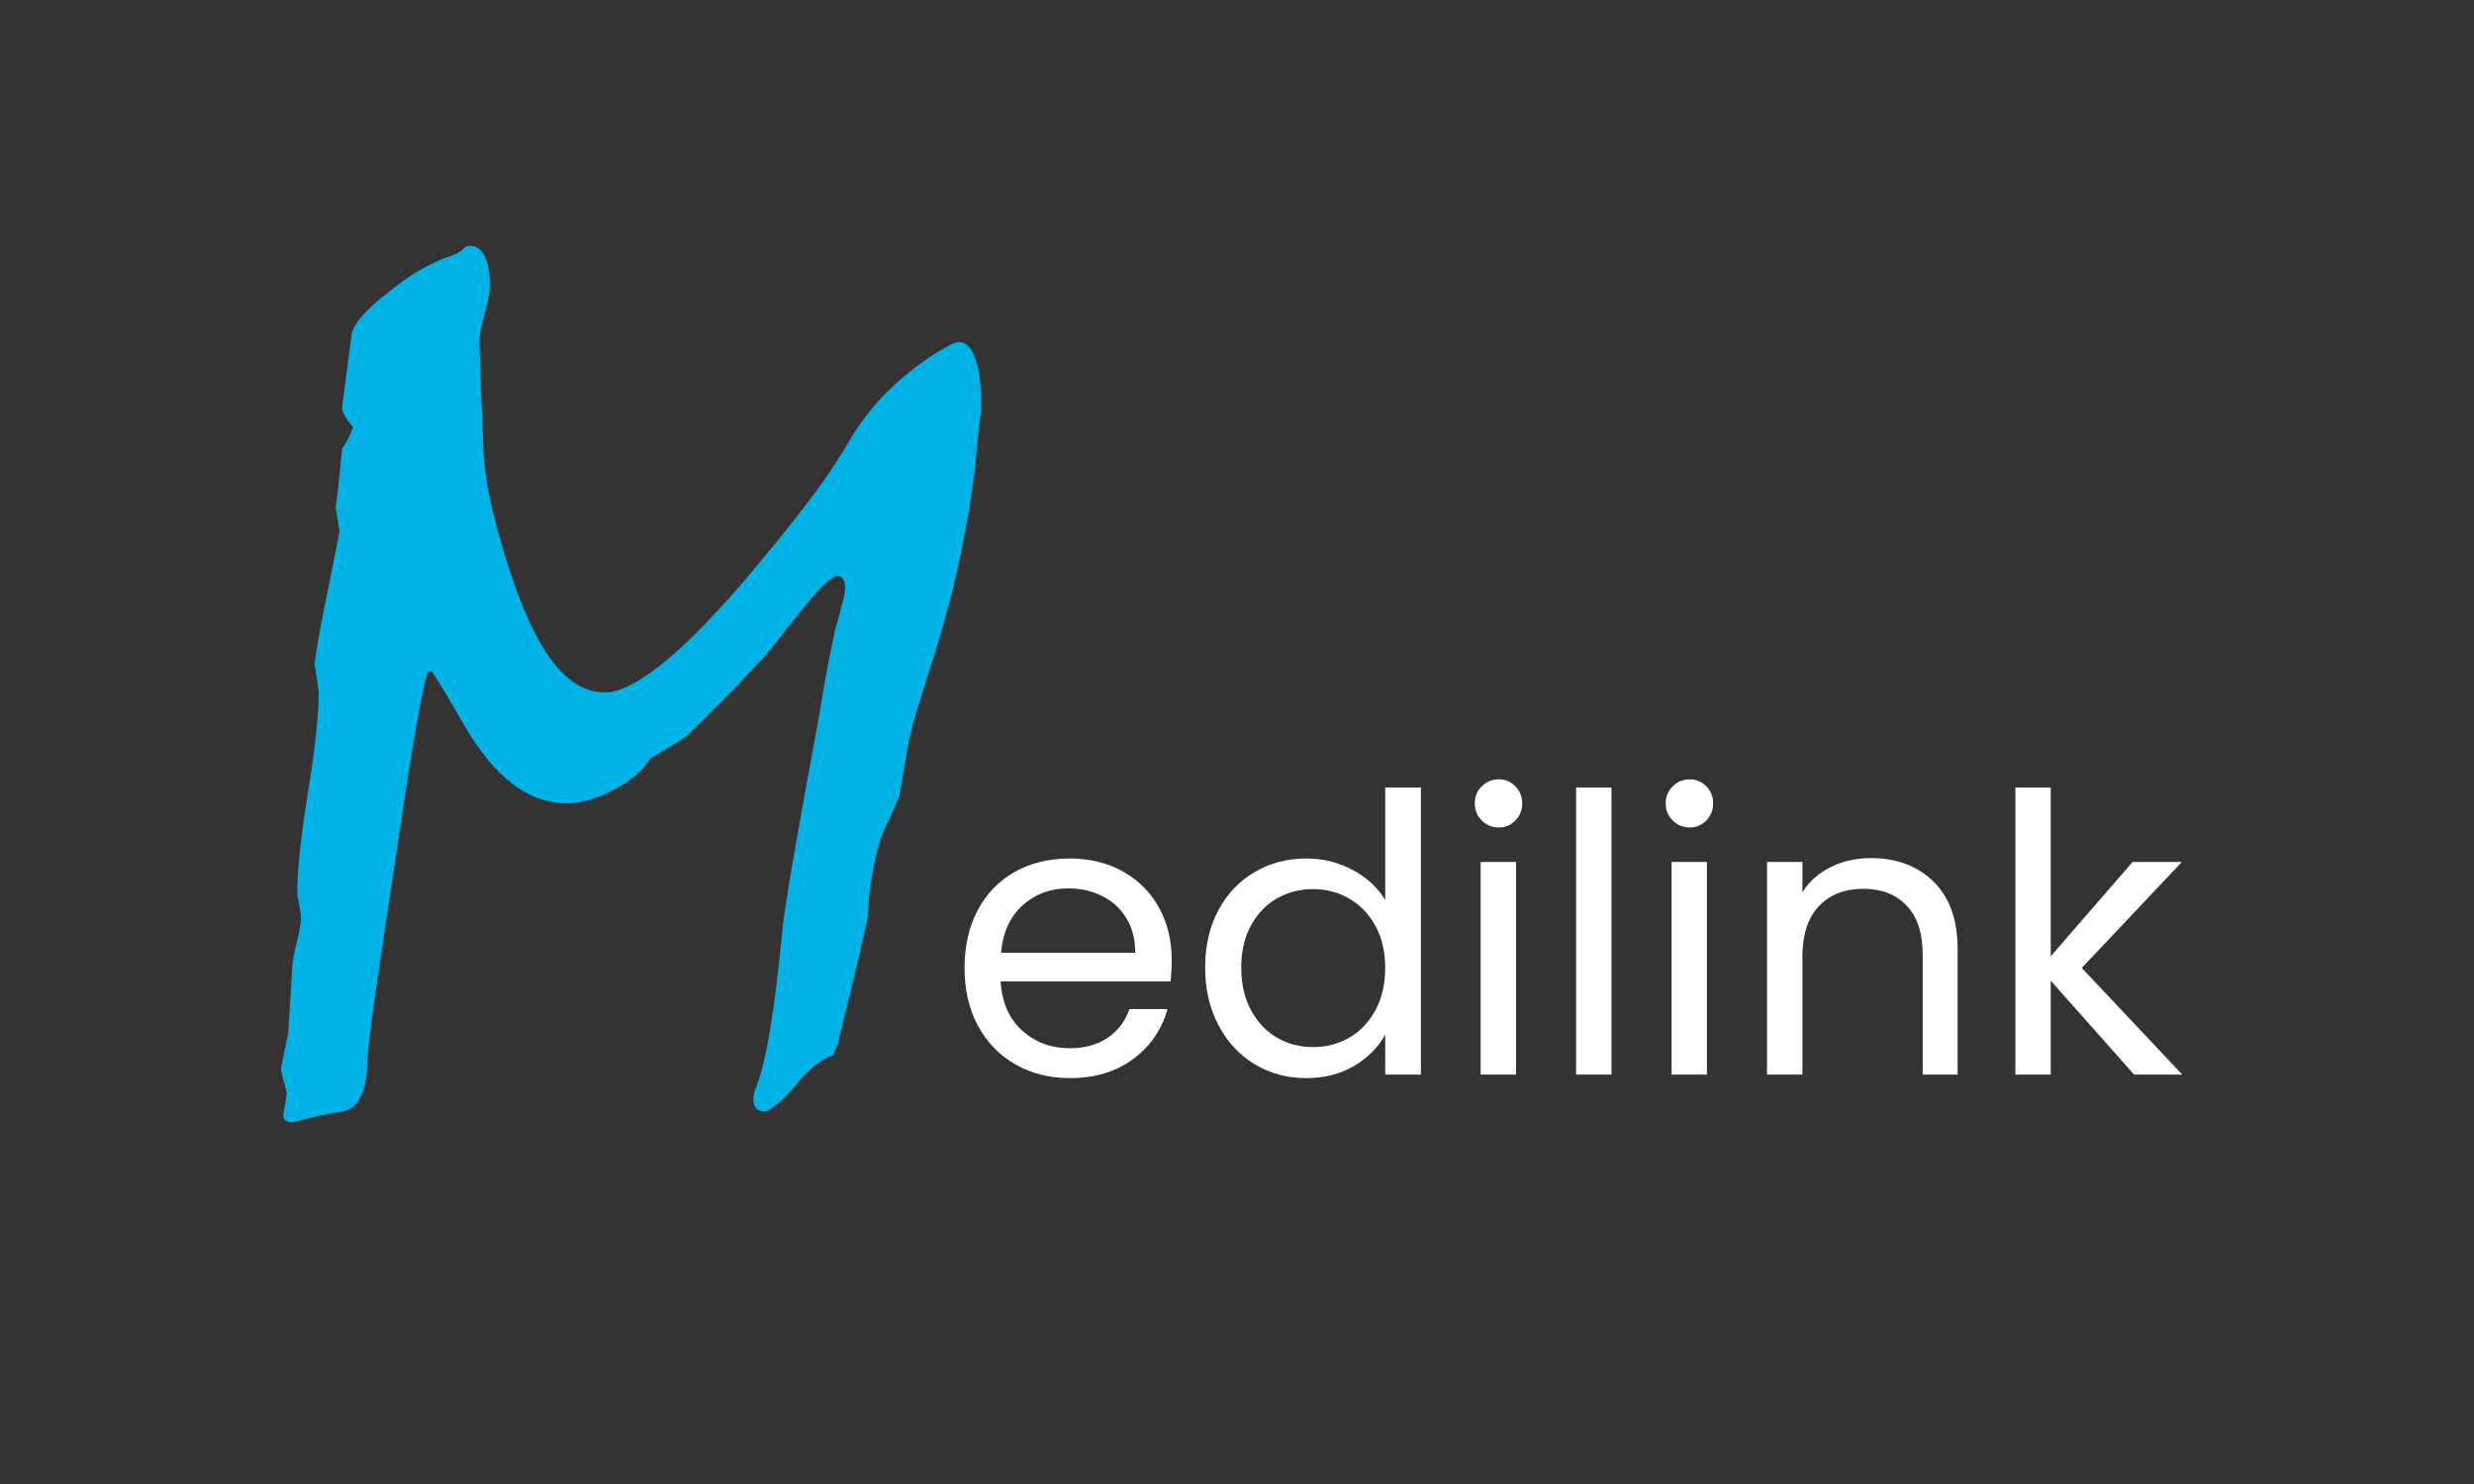 <svg xmlns="http://www.w3.org/2000/svg" xmlns:xlink="http://www.w3.org/1999/xlink" width="500" zoomAndPan="magnify" viewBox="0 0 375 225" height="300" preserveAspectRatio="xMidYMid meet" version="1.2"><rect x="0" y="0" width="375" height="225" fill="#333333" stroke="none"/><defs/><g id="4d263b4f0a"><g style="fill:#00b3e6;fill-opacity:1;"><g transform="translate(36.983, 172.608)"><path style="stroke:none" d="M 14.484 -92.047 C 14.305 -93.285 14.094 -94.586 13.844 -95.953 C 13.844 -95.398 13.93 -95.832 14.109 -97.25 C 14.297 -98.676 14.547 -101.125 14.859 -104.594 C 15.359 -105.27 15.711 -105.867 15.922 -106.391 C 16.141 -106.922 16.344 -107.406 16.531 -107.844 C 15.977 -108.52 15.562 -109.094 15.281 -109.562 C 15 -110.031 14.859 -110.414 14.859 -110.719 C 15.359 -114.5 15.82 -118.094 16.25 -121.5 C 16.312 -122.426 16.852 -123.477 17.875 -124.656 C 18.895 -125.832 20.305 -127.102 22.109 -128.469 C 23.535 -129.645 24.926 -130.633 26.281 -131.438 C 27.645 -132.238 28.945 -132.891 30.188 -133.391 C 31.863 -133.941 32.852 -134.406 33.156 -134.781 C 33.469 -135.156 33.812 -135.344 34.188 -135.344 C 35.176 -135.344 35.93 -134.844 36.453 -133.844 C 36.984 -132.852 37.25 -131.367 37.25 -129.391 C 37.25 -128.336 36.984 -126.879 36.453 -125.016 C 35.93 -123.16 35.672 -121.801 35.672 -120.938 C 35.672 -120.562 35.719 -119.133 35.812 -116.656 C 35.906 -114.188 36.039 -110.629 36.219 -105.984 C 36.281 -102.641 36.758 -99.078 37.656 -95.297 C 38.562 -91.523 39.727 -87.594 41.156 -83.5 C 43.07 -78.176 45.145 -74.195 47.375 -71.562 C 49.602 -68.938 52.051 -67.625 54.719 -67.625 C 56.82 -67.625 59.602 -68.984 63.062 -71.703 C 66.531 -74.43 70.617 -78.52 75.328 -83.969 C 78.922 -88.176 82.125 -92.109 84.938 -95.766 C 87.758 -99.422 90.035 -102.766 91.766 -105.797 C 93.379 -108.523 95.27 -110.973 97.438 -113.141 C 99.602 -115.305 102.082 -117.285 104.875 -119.078 C 105.738 -119.578 106.445 -119.977 107 -120.281 C 107.562 -120.594 108 -120.75 108.312 -120.75 C 109.426 -120.75 110.273 -119.91 110.859 -118.234 C 111.453 -116.566 111.75 -114.094 111.75 -110.812 C 111.375 -107.781 111.062 -104.781 110.812 -101.812 C 110.258 -97.164 109.441 -92.332 108.359 -87.312 C 107.273 -82.301 105.863 -77.098 104.125 -71.703 C 103.258 -68.984 102.516 -66.598 101.891 -64.547 C 101.273 -62.504 100.844 -60.773 100.594 -59.359 C 100.469 -58.547 100.297 -57.535 100.078 -56.328 C 99.867 -55.129 99.641 -53.723 99.391 -52.109 C 98.773 -50.555 98.094 -49.008 97.344 -47.469 C 96.727 -46.227 96.219 -44.738 95.812 -43 C 95.406 -41.27 95.051 -39.258 94.75 -36.969 C 94.75 -36.531 94.719 -35.973 94.656 -35.297 C 94.594 -34.617 94.531 -33.906 94.469 -33.156 C 93.039 -26.844 91.582 -20.711 90.094 -14.766 C 89.977 -14.211 89.703 -13.5 89.266 -12.625 C 88.461 -12.383 87.551 -11.859 86.531 -11.047 C 85.508 -10.242 84.441 -9.129 83.328 -7.703 C 82.211 -6.473 81.281 -5.562 80.531 -4.969 C 79.789 -4.383 79.234 -4.094 78.859 -4.094 C 78.367 -4.094 77.969 -4.242 77.656 -4.547 C 77.344 -4.859 77.188 -5.383 77.188 -6.125 C 77.25 -6.625 77.344 -7.031 77.469 -7.344 C 78.332 -9.445 79.086 -12.477 79.734 -16.438 C 80.391 -20.406 81 -25.301 81.562 -31.125 C 81.625 -32.352 82.117 -35.691 83.047 -41.141 C 83.973 -46.598 85.332 -54.156 87.125 -63.812 C 87.375 -65.363 87.695 -67.27 88.094 -69.531 C 88.5 -71.789 89.016 -74.375 89.641 -77.281 C 90.066 -78.77 90.422 -80.055 90.703 -81.141 C 90.984 -82.223 91.125 -83.008 91.125 -83.5 C 91.125 -84.125 91.016 -84.57 90.797 -84.844 C 90.578 -85.125 90.254 -85.266 89.828 -85.266 C 89.453 -85.266 88.77 -84.785 87.781 -83.828 C 86.789 -82.867 85.551 -81.43 84.062 -79.516 C 83.195 -78.461 82.312 -77.348 81.406 -76.172 C 80.508 -74.992 79.566 -73.848 78.578 -72.734 C 76.91 -70.992 75.363 -69.352 73.938 -67.812 L 67.062 -60.938 C 66.445 -60.562 65.688 -60.094 64.781 -59.531 C 63.883 -58.977 62.816 -58.332 61.578 -57.594 C 60.398 -55.727 58.523 -54.129 55.953 -52.797 C 53.391 -51.473 51.023 -50.812 48.859 -50.812 C 46.254 -50.812 43.758 -51.629 41.375 -53.266 C 39 -54.91 36.695 -57.438 34.469 -60.844 C 33.469 -62.508 32.488 -64.176 31.531 -65.844 C 30.57 -67.52 29.535 -69.195 28.422 -70.875 L 27.953 -70.781 C 27.648 -70.406 27.078 -67.895 26.234 -63.25 C 25.398 -58.613 24.332 -51.805 23.031 -42.828 C 21.613 -33.598 20.531 -26.348 19.781 -21.078 C 19.039 -15.816 18.672 -12.414 18.672 -10.875 C 18.547 -8.758 18.156 -7.129 17.5 -5.984 C 16.852 -4.836 15.848 -4.176 14.484 -4 C 13.805 -3.938 12.848 -3.766 11.609 -3.484 C 10.367 -3.203 8.883 -2.848 7.156 -2.422 C 6.844 -2.484 6.562 -2.586 6.312 -2.734 C 6.062 -2.891 5.938 -3.125 5.938 -3.438 L 6.5 -6.875 L 5.578 -10.406 C 5.941 -12.32 6.312 -14.18 6.688 -15.984 C 6.938 -19.691 7.156 -23.188 7.344 -26.469 C 7.406 -27.156 7.633 -28.301 8.031 -29.906 C 8.438 -31.52 8.641 -32.727 8.641 -33.531 C 8.641 -33.969 8.547 -34.602 8.359 -35.438 C 8.172 -36.27 8.078 -36.906 8.078 -37.344 C 8.078 -40.75 8.617 -45.797 9.703 -52.484 C 10.785 -59.172 11.328 -64.25 11.328 -67.719 C 11.141 -69.145 10.926 -70.566 10.688 -71.984 C 10.988 -74.211 11.477 -77 12.156 -80.344 C 12.844 -83.688 13.617 -87.586 14.484 -92.047 Z M 14.484 -92.047 "/></g></g><g style="fill:#ffffff;fill-opacity:1;"><g transform="translate(143.672, 162.928)"><path style="stroke:none" d="M 33.938 -17.359 C 33.938 -16.336 33.879 -15.258 33.766 -14.125 L 8 -14.125 C 8.195 -10.945 9.285 -8.461 11.266 -6.672 C 13.242 -4.891 15.645 -4 18.469 -4 C 20.781 -4 22.711 -4.535 24.266 -5.609 C 25.816 -6.691 26.906 -8.133 27.531 -9.938 L 33.297 -9.938 C 32.43 -6.844 30.703 -4.32 28.109 -2.375 C 25.523 -0.438 22.312 0.531 18.469 0.531 C 15.414 0.531 12.68 -0.156 10.266 -1.531 C 7.848 -2.906 5.953 -4.852 4.578 -7.375 C 3.211 -9.906 2.531 -12.836 2.531 -16.172 C 2.531 -19.504 3.195 -22.426 4.531 -24.938 C 5.863 -27.445 7.734 -29.379 10.141 -30.734 C 12.555 -32.086 15.332 -32.766 18.469 -32.766 C 21.531 -32.766 24.238 -32.098 26.594 -30.766 C 28.945 -29.43 30.758 -27.598 32.031 -25.266 C 33.301 -22.93 33.938 -20.297 33.938 -17.359 Z M 28.406 -18.469 C 28.406 -20.508 27.953 -22.266 27.047 -23.734 C 26.148 -25.203 24.926 -26.316 23.375 -27.078 C 21.832 -27.848 20.117 -28.234 18.234 -28.234 C 15.523 -28.234 13.219 -27.367 11.312 -25.641 C 9.414 -23.922 8.332 -21.531 8.062 -18.469 Z M 28.406 -18.469 "/></g></g><g style="fill:#ffffff;fill-opacity:1;"><g transform="translate(180.139, 162.928)"><path style="stroke:none" d="M 2.531 -16.234 C 2.531 -19.523 3.195 -22.414 4.531 -24.906 C 5.863 -27.406 7.695 -29.336 10.031 -30.703 C 12.363 -32.078 14.984 -32.766 17.891 -32.766 C 20.398 -32.766 22.734 -32.188 24.891 -31.031 C 27.047 -29.875 28.691 -28.352 29.828 -26.469 L 29.828 -43.531 L 35.234 -43.531 L 35.234 0 L 29.828 0 L 29.828 -6.062 C 28.766 -4.133 27.191 -2.551 25.109 -1.312 C 23.035 -0.082 20.609 0.531 17.828 0.531 C 14.961 0.531 12.363 -0.172 10.031 -1.578 C 7.695 -2.992 5.863 -4.977 4.531 -7.531 C 3.195 -10.082 2.531 -12.984 2.531 -16.234 Z M 29.828 -16.172 C 29.828 -18.609 29.336 -20.727 28.359 -22.531 C 27.379 -24.332 26.055 -25.711 24.391 -26.672 C 22.723 -27.641 20.891 -28.125 18.891 -28.125 C 16.891 -28.125 15.062 -27.648 13.406 -26.703 C 11.758 -25.766 10.445 -24.395 9.469 -22.594 C 8.488 -20.789 8 -18.672 8 -16.234 C 8 -13.766 8.488 -11.617 9.469 -9.797 C 10.445 -7.973 11.758 -6.578 13.406 -5.609 C 15.062 -4.648 16.891 -4.172 18.891 -4.172 C 20.891 -4.172 22.723 -4.648 24.391 -5.609 C 26.055 -6.578 27.379 -7.973 28.359 -9.797 C 29.336 -11.617 29.828 -13.742 29.828 -16.172 Z M 29.828 -16.172 "/></g></g><g style="fill:#ffffff;fill-opacity:1;"><g transform="translate(219.9, 162.928)"><path style="stroke:none" d="M 7.297 -37.469 C 6.273 -37.469 5.41 -37.82 4.703 -38.531 C 3.992 -39.238 3.641 -40.102 3.641 -41.125 C 3.641 -42.145 3.992 -43.004 4.703 -43.703 C 5.41 -44.41 6.273 -44.766 7.297 -44.766 C 8.273 -44.766 9.109 -44.41 9.797 -43.703 C 10.484 -43.004 10.828 -42.145 10.828 -41.125 C 10.828 -40.102 10.484 -39.238 9.797 -38.531 C 9.109 -37.82 8.273 -37.469 7.297 -37.469 Z M 9.891 -32.234 L 9.891 0 L 4.531 0 L 4.531 -32.234 Z M 9.891 -32.234 "/></g></g><g style="fill:#ffffff;fill-opacity:1;"><g transform="translate(234.369, 162.928)"><path style="stroke:none" d="M 9.891 -43.531 L 9.891 0 L 4.531 0 L 4.531 -43.531 Z M 9.891 -43.531 "/></g></g><g style="fill:#ffffff;fill-opacity:1;"><g transform="translate(248.839, 162.928)"><path style="stroke:none" d="M 7.297 -37.469 C 6.273 -37.469 5.41 -37.82 4.703 -38.531 C 3.992 -39.238 3.641 -40.102 3.641 -41.125 C 3.641 -42.145 3.992 -43.004 4.703 -43.703 C 5.41 -44.41 6.273 -44.766 7.297 -44.766 C 8.273 -44.766 9.109 -44.41 9.797 -43.703 C 10.484 -43.004 10.828 -42.145 10.828 -41.125 C 10.828 -40.102 10.484 -39.238 9.797 -38.531 C 9.109 -37.82 8.273 -37.469 7.297 -37.469 Z M 9.891 -32.234 L 9.891 0 L 4.531 0 L 4.531 -32.234 Z M 9.891 -32.234 "/></g></g><g style="fill:#ffffff;fill-opacity:1;"><g transform="translate(263.308, 162.928)"><path style="stroke:none" d="M 20.234 -32.828 C 24.16 -32.828 27.336 -31.641 29.766 -29.266 C 32.203 -26.891 33.422 -23.469 33.422 -19 L 33.422 0 L 28.125 0 L 28.125 -18.234 C 28.125 -21.453 27.316 -23.91 25.703 -25.609 C 24.098 -27.316 21.906 -28.172 19.125 -28.172 C 16.301 -28.172 14.055 -27.289 12.391 -25.531 C 10.723 -23.77 9.891 -21.203 9.891 -17.828 L 9.891 0 L 4.531 0 L 4.531 -32.234 L 9.891 -32.234 L 9.891 -27.656 C 10.941 -29.301 12.379 -30.57 14.203 -31.469 C 16.023 -32.375 18.035 -32.828 20.234 -32.828 Z M 20.234 -32.828 "/></g></g><g style="fill:#ffffff;fill-opacity:1;"><g transform="translate(300.952, 162.928)"><path style="stroke:none" d="M 22.531 0 L 9.891 -14.234 L 9.891 0 L 4.531 0 L 4.531 -43.531 L 9.891 -43.531 L 9.891 -17.938 L 22.297 -32.234 L 29.766 -32.234 L 14.594 -16.172 L 29.828 0 Z M 22.531 0 "/></g></g></g></svg>
